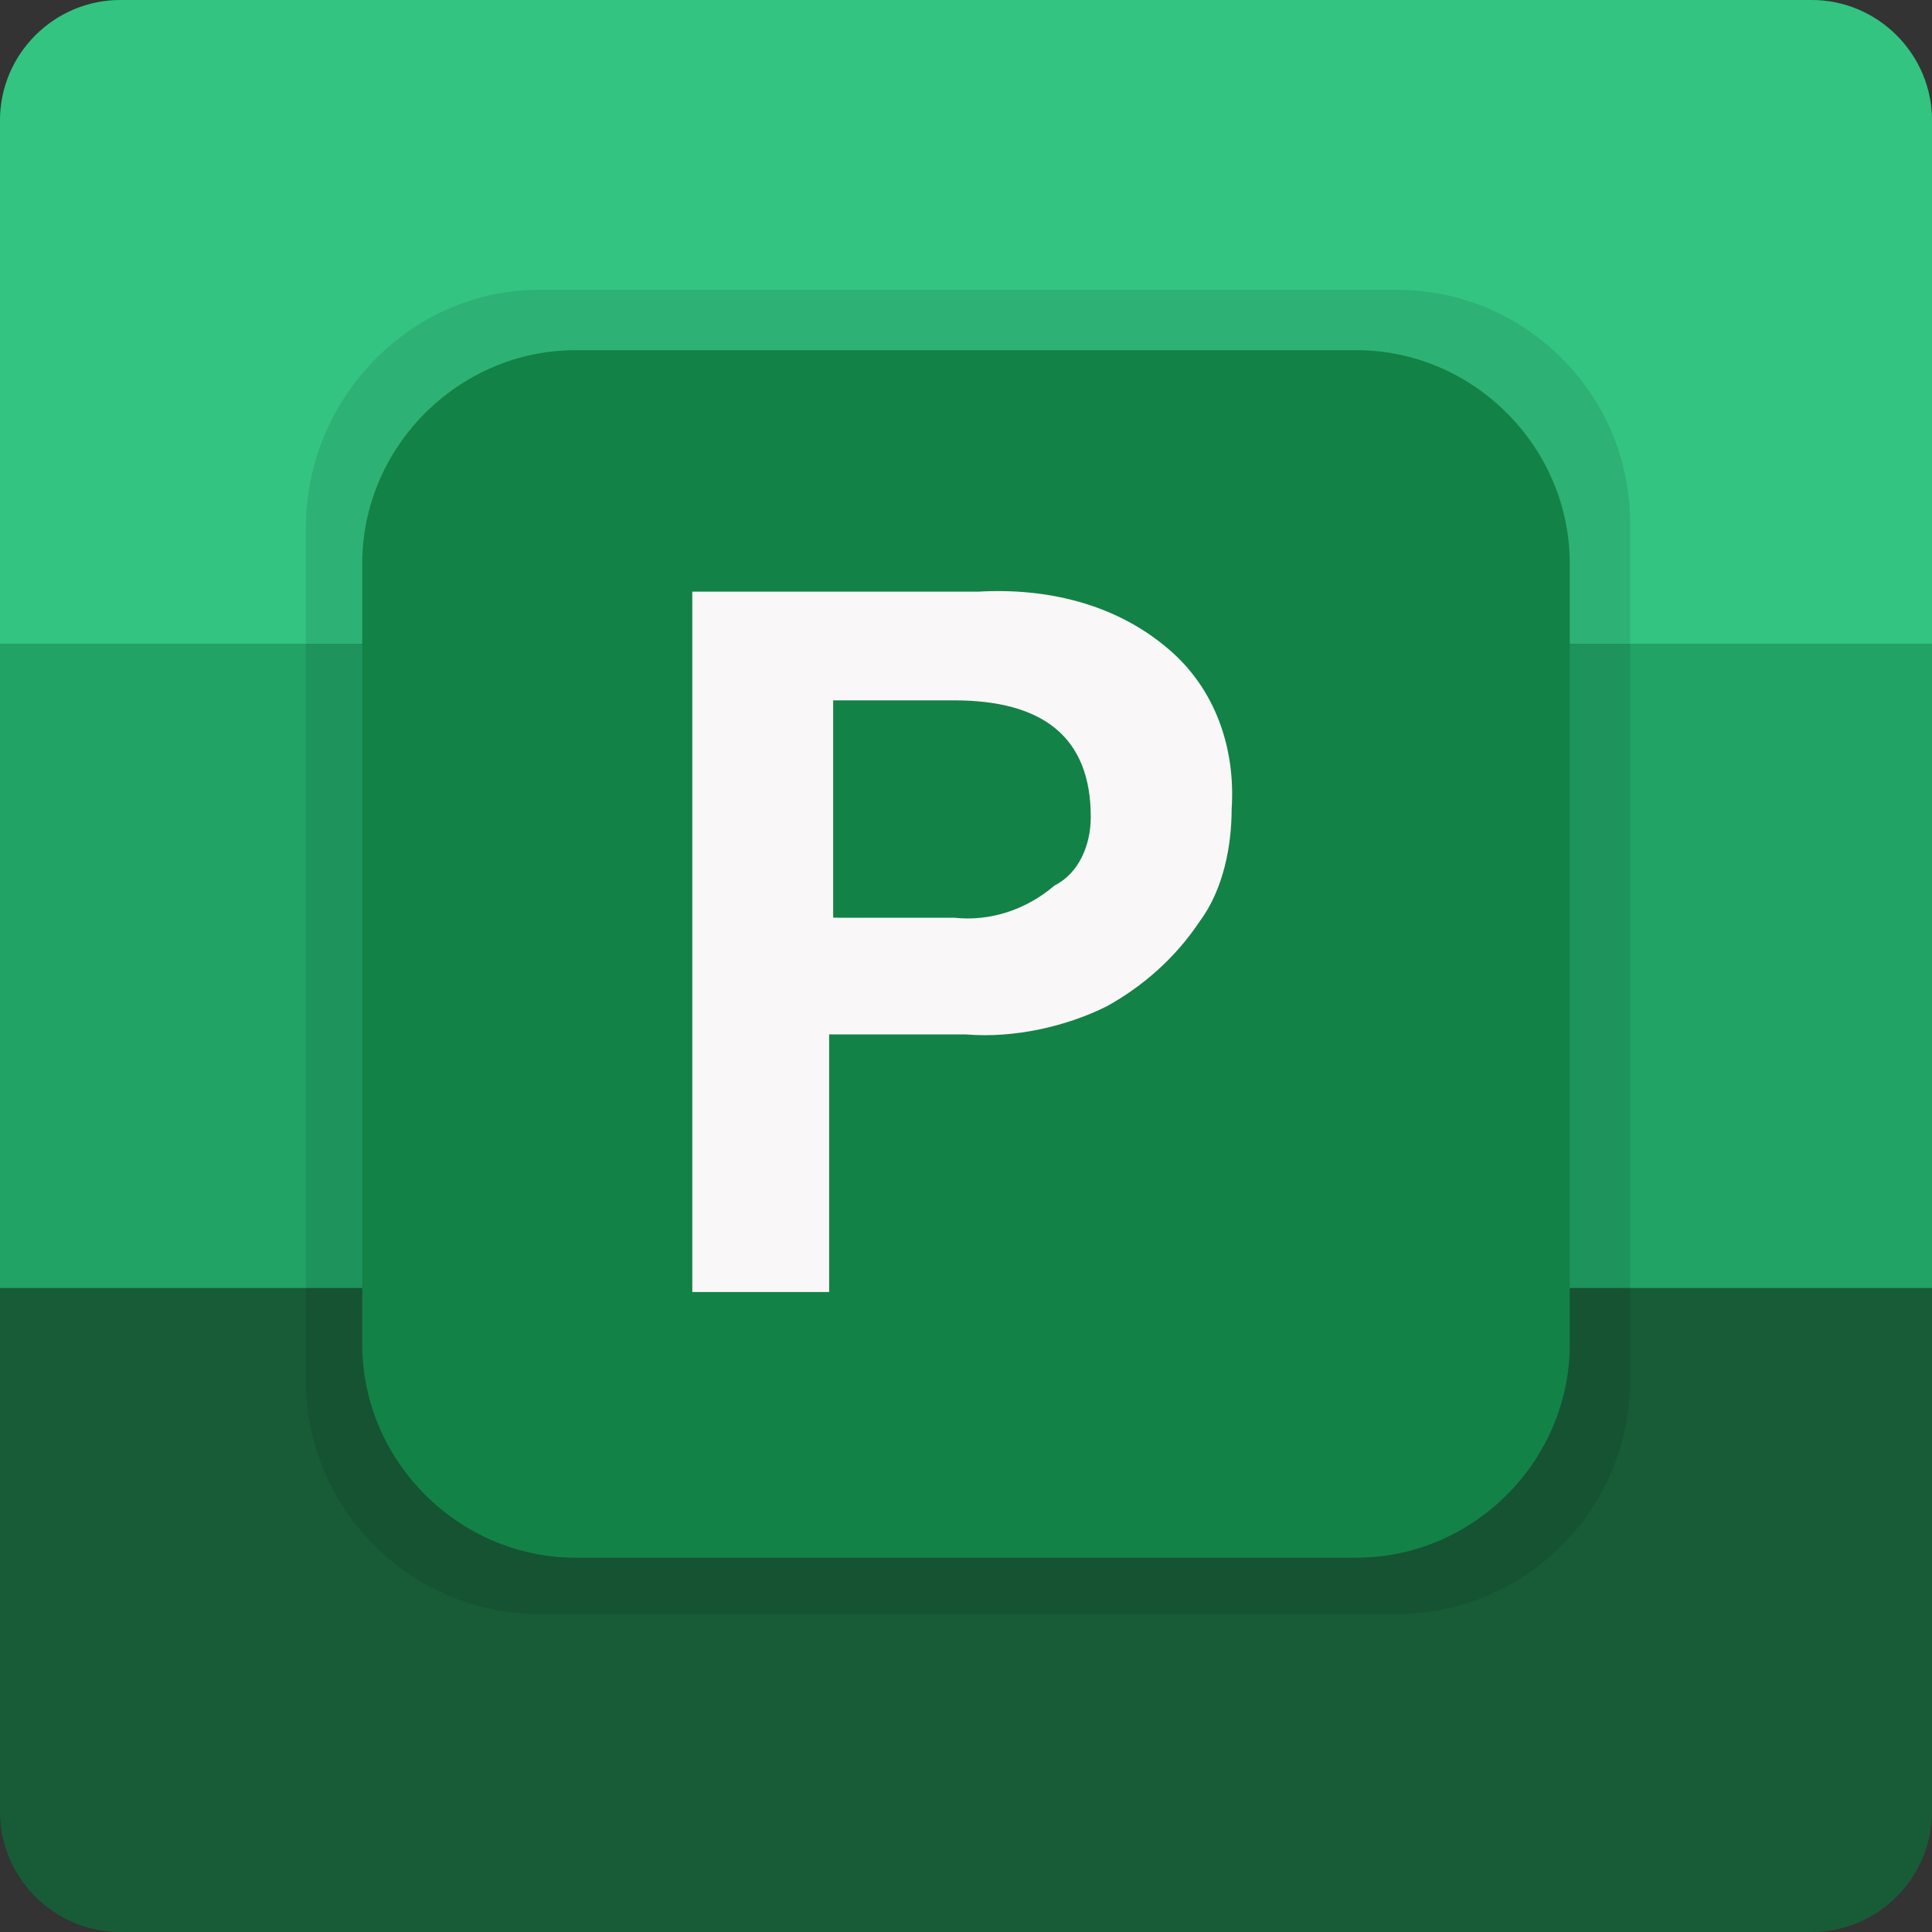 <?xml version="1.0" encoding="iso-8859-1"?>
<!-- Generator: Adobe Illustrator 23.1.0, SVG Export Plug-In . SVG Version: 6.00 Build 0)  -->
<svg version="1.1" id="Layer_1" xmlns="http://www.w3.org/2000/svg" xmlns:xlink="http://www.w3.org/1999/xlink" x="0px" y="0px"
	 viewBox="0 0 48 48" style="enable-background:new 0 0 48 48;" xml:space="preserve">
<rect x="0" y="0" width="48" height="48" fill="#333333" stroke="none"/>
<path style="fill:#185C37;" d="M45.01,48H2.99C1.345,48,0,46.654,0,45.01V2.99C0,1.345,1.345,0,2.99,0h42.02
	C46.654,0,48,1.345,48,2.99v42.02C48,46.654,46.654,48,45.01,48z"/>
<rect y="16" style="fill:#21A366;" width="48" height="16"/>
<path style="fill:#33C481;" d="M48,16H0V2.99C0,1.345,1.345,0,2.99,0h42.02C46.654,0,48,1.345,48,2.99V16z"/>
<g style="opacity:0.1;">
	<path d="M13.4,7.2h21.3c3.2,0,5.8,2.6,5.8,5.8v21.3c0,3.2-2.6,5.8-5.8,5.8H13.4c-3.2,0-5.8-2.6-5.8-5.8V13.1
		C7.6,9.9,10.2,7.2,13.4,7.2z"/>
</g>
<g>
	<path style="fill:#138247;" d="M14.3,8.7h19.4c2.9,0,5.3,2.4,5.3,5.3v19.4c0,2.9-2.4,5.3-5.3,5.3H14.3c-2.9,0-5.3-2.4-5.3-5.3V14
		C9,11.1,11.4,8.7,14.3,8.7z"/>
</g>
<path style="fill:#F9F7F7;" d="M24.3,14.7c1.7-0.1,3.4,0.3,4.7,1.4c1.2,1,1.7,2.5,1.6,4c0,0.9-0.2,2-0.8,2.8
	c-0.6,0.9-1.4,1.6-2.3,2.1c-1,0.5-2.3,0.8-3.5,0.7h-3.4v6.4h-3.4V14.7H24.3z M20.8,22.8h2.9c0.9,0.1,1.8-0.2,2.5-0.8
	c0.6-0.3,0.9-1,0.9-1.7c0-2-1.2-2.9-3.4-2.9h-3v5.4H20.8z"/>
</svg>
